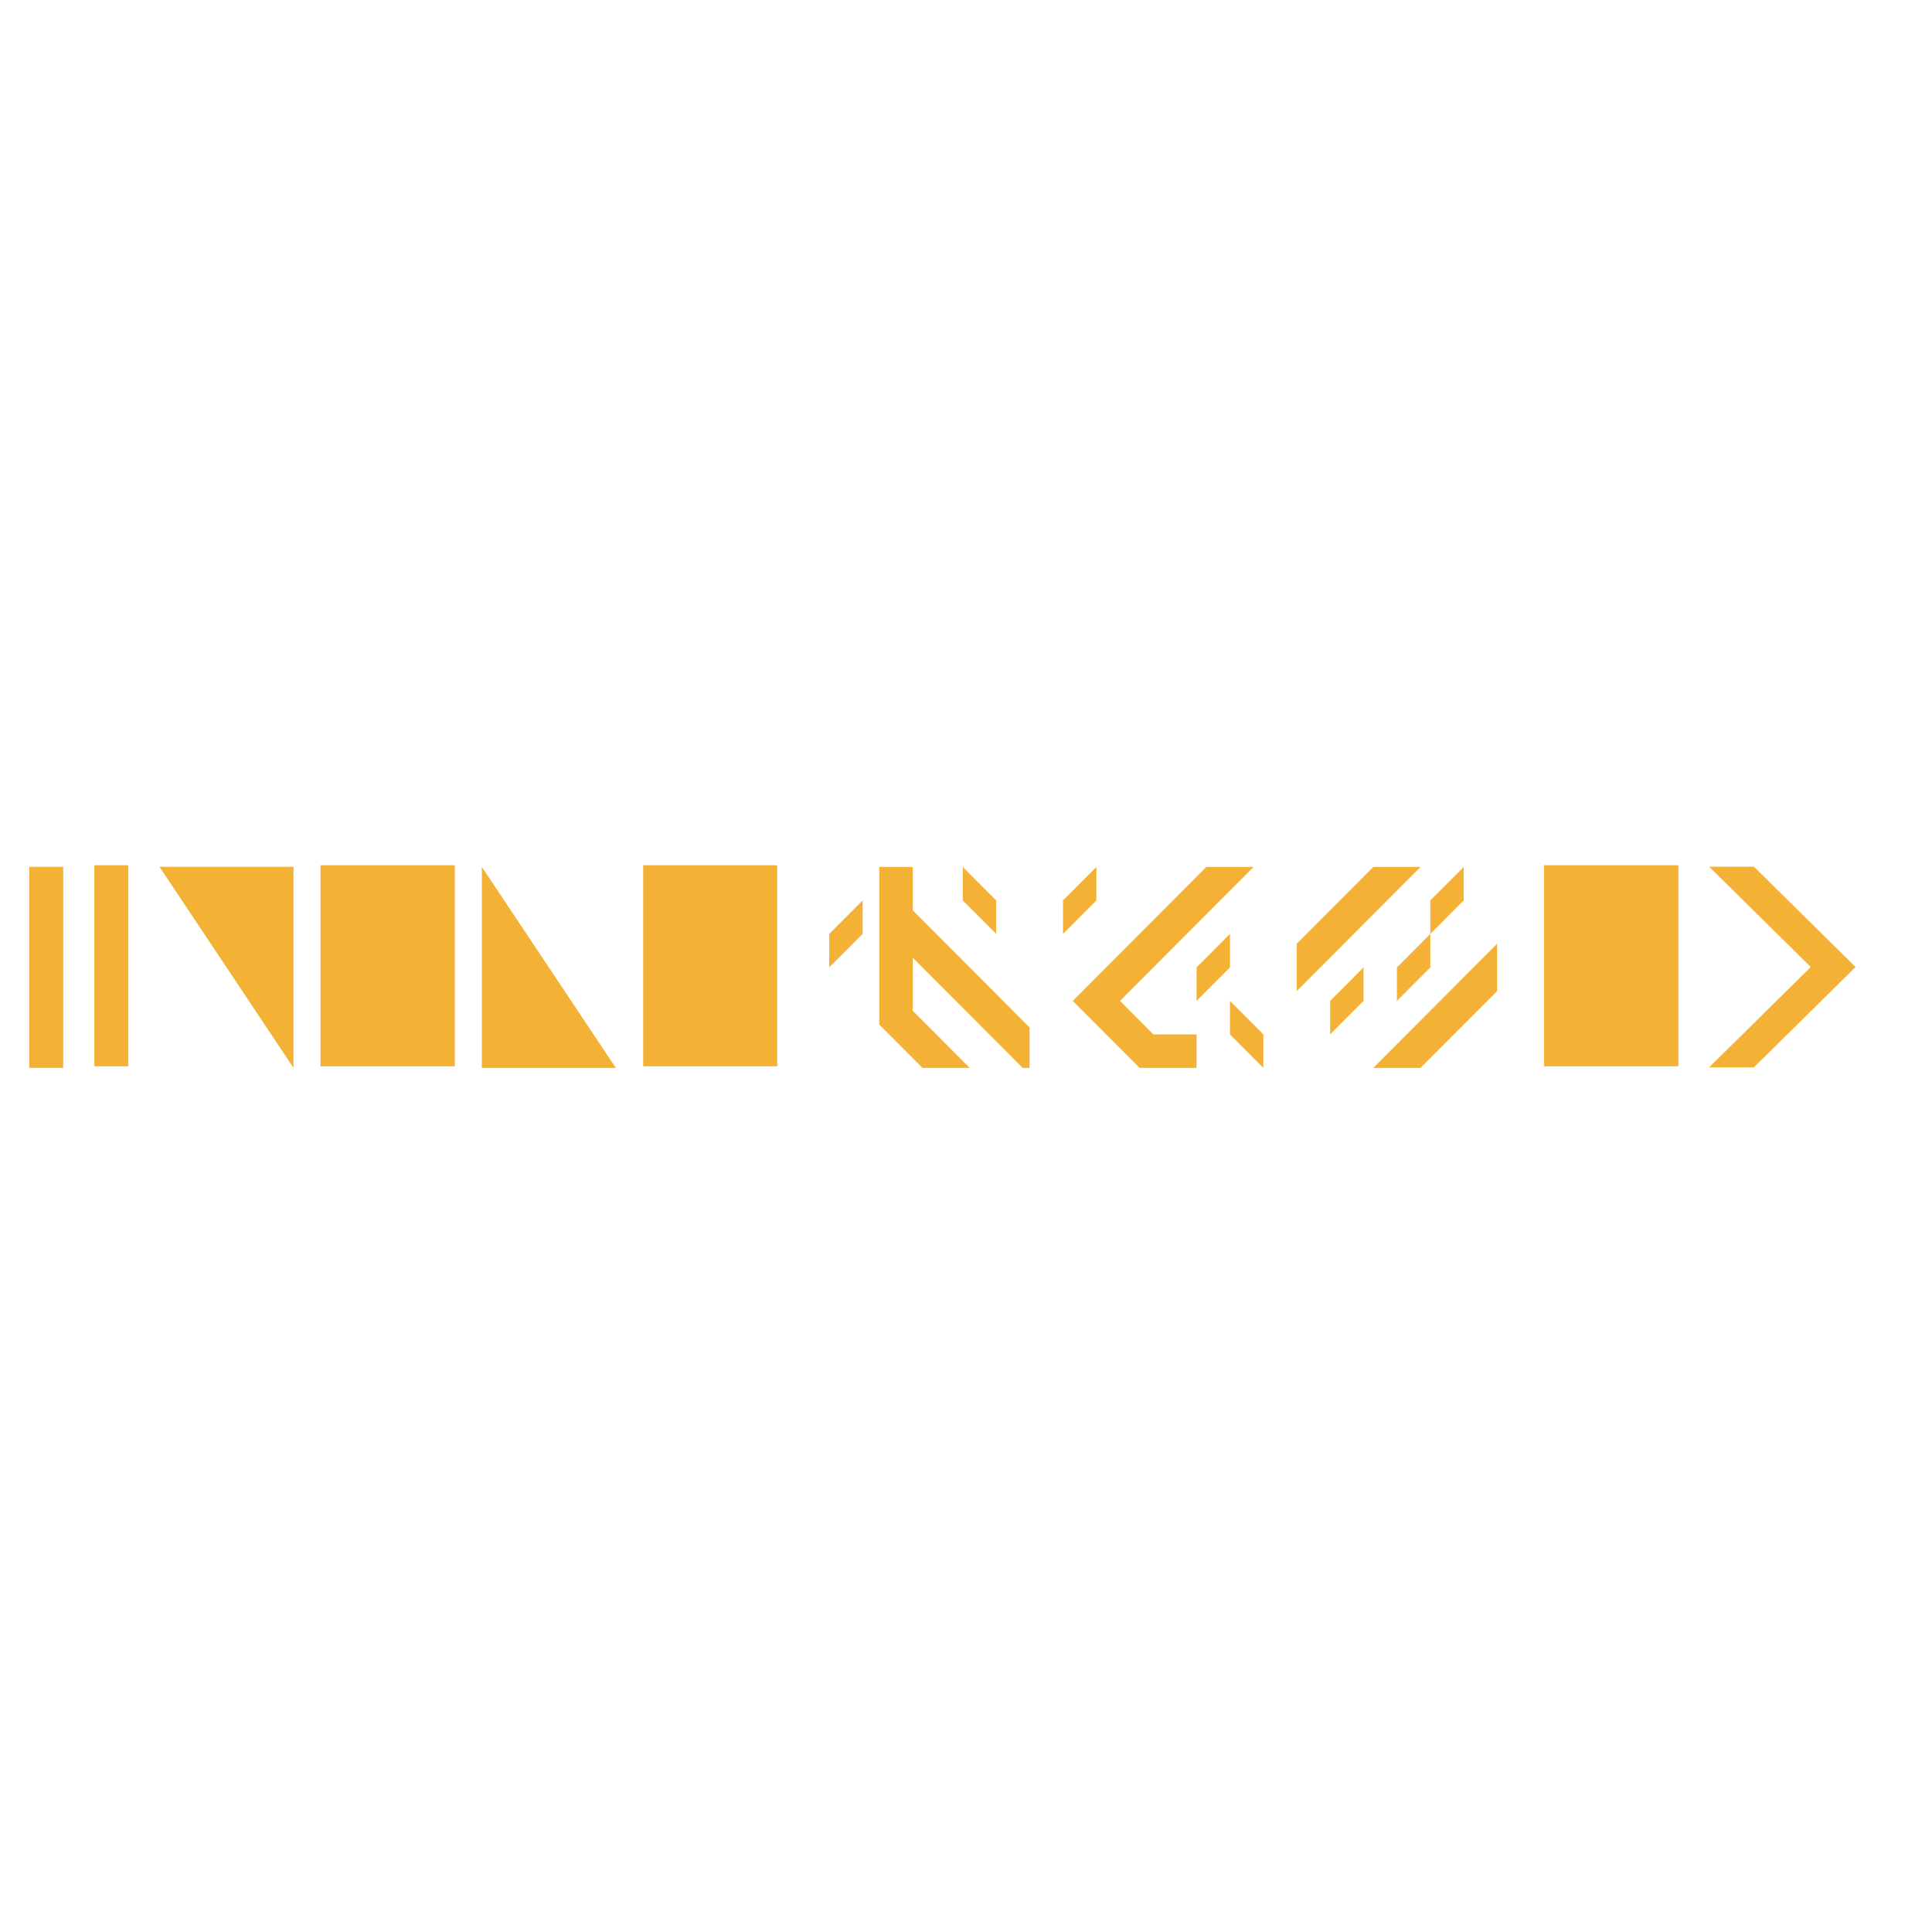 <svg width="2048" height="2048" viewBox="0 0 2048 2048" fill="none" xmlns="http://www.w3.org/2000/svg">
<path d="M67.024 918.875L67.024 1132L31 1132L31 918.875L67.024 918.875Z" fill="#F3B235"/>
<path d="M136.029 917.193V1130.32L100.005 1130.32V917.193L136.029 917.193Z" fill="#F3B235"/>
<path d="M311.116 918.875V1132L169.039 918.875L311.116 918.875Z" fill="#F3B235"/>
<path d="M482.13 917.193V1130.32L339.717 1130.32V917.193L482.13 917.193Z" fill="#F3B235"/>
<path d="M652.834 1132L510.758 1132V918.875L652.834 1132Z" fill="#F3B235"/>
<path d="M823.865 917.193V1130.32L681.788 1130.32V917.193L823.865 917.193Z" fill="#F3B235"/>
<path d="M1779.15 917.193V1130.32L1636.73 1130.32V917.193L1779.15 917.193Z" fill="#F3B235"/>
<path d="M1919.5 1025.07L1811.74 918.722H1859.24L1967 1025.07L1859.24 1131.42H1811.74L1919.5 1025.07Z" fill="#F3B235"/>
<path d="M1445.4 1061V1025.5L1410 1061V1096.5L1445.4 1061Z" fill="#F3B235"/>
<path d="M1516.2 1025.5V990L1480.8 1025.5V1061L1516.2 1025.5Z" fill="#F3B235"/>
<path d="M1551.6 954.5V919L1516.2 954.5V990L1551.6 954.5Z" fill="#F3B235"/>
<path d="M1303.8 1025.5V990L1268.4 1025.5V1061L1303.8 1025.5Z" fill="#F3B235"/>
<path d="M1303.8 1096.5V1061L1339.2 1096.5V1132L1303.8 1096.5Z" fill="#F3B235"/>
<path d="M1162.2 954.5V919L1126.8 954.5V990L1162.2 954.5Z" fill="#F3B235"/>
<path d="M1587 1000.4L1455.77 1132H1505.83L1587 1050.6V1000.4Z" fill="#F3B235"/>
<path d="M1505.83 919L1374.6 1050.6V1000.4L1455.77 919H1505.83Z" fill="#F3B235"/>
<path d="M1056 954.5V990L1020.6 954.5V919L1056 954.5Z" fill="#F3B235"/>
<path d="M879 990L879 1025.5L914.4 990V954.5L879 990Z" fill="#F3B235"/>
<path d="M1091.4 1132H1084.07L967.499 1015.1V1071.4L1027.93 1132H977.868L932.099 1086.1V919H967.499V964.898L1091.4 1089.15V1132Z" fill="#F3B235"/>
<path d="M1328.83 919L1187.23 1061L1222.63 1096.5H1268.4V1132H1207.97L1137.17 1061L1278.77 919H1328.83Z" fill="#F3B235"/>
</svg>
